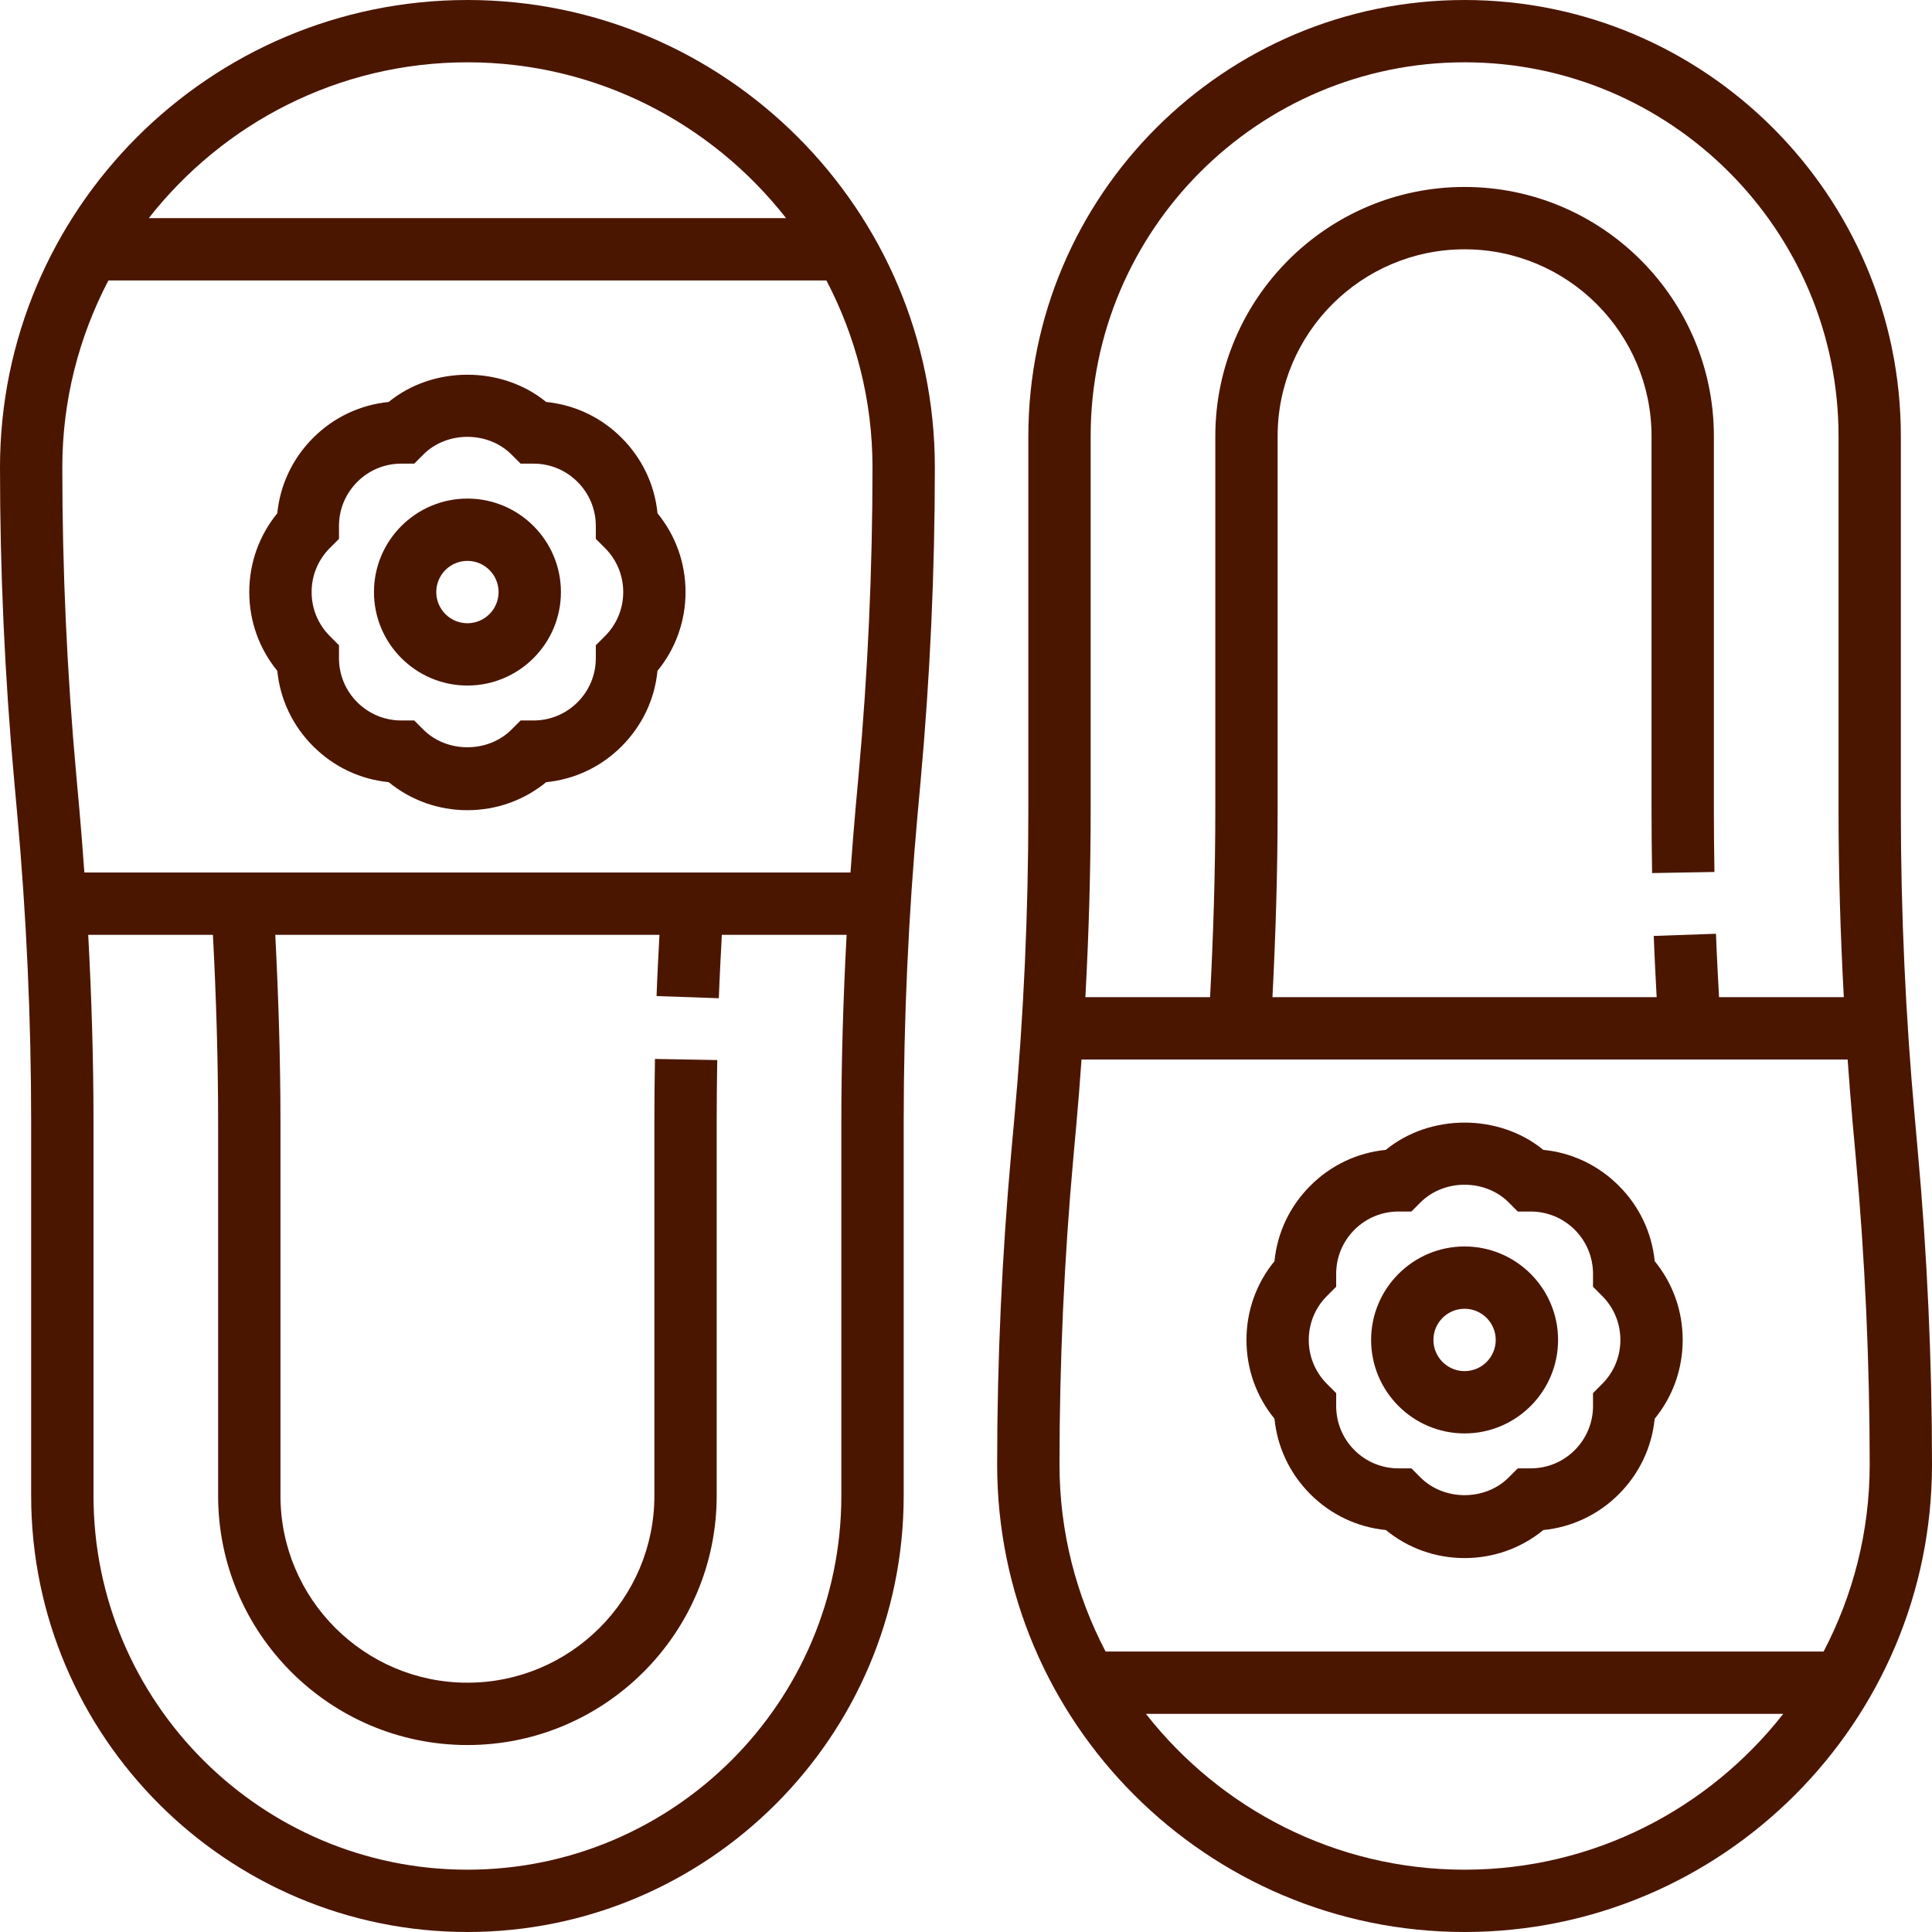 <svg width="48" height="48" viewBox="0 0 48 48" fill="none" xmlns="http://www.w3.org/2000/svg">
<path d="M11.613 0C5.21 0 0 5.21 0 11.613C0 14.203 0.119 16.826 0.354 19.408L0.427 20.215C0.657 22.752 0.774 25.328 0.774 27.871V37.161C0.774 43.138 5.636 48 11.613 48C17.59 48 22.452 43.138 22.452 37.161V27.871C22.452 25.328 22.569 22.752 22.799 20.214L22.872 19.409C23.107 16.826 23.226 14.203 23.226 11.613C23.226 5.21 18.016 0 11.613 0ZM11.613 1.548C14.826 1.548 17.686 3.067 19.529 5.419H3.697C5.54 3.067 8.4 1.548 11.613 1.548ZM20.903 27.871V37.161C20.903 42.284 16.736 46.452 11.613 46.452C6.49 46.452 2.323 42.284 2.323 37.161V27.871C2.323 26.329 2.275 24.776 2.192 23.226H5.29C5.371 24.778 5.419 26.337 5.419 27.871V37.161C5.419 40.576 8.198 43.355 11.613 43.355C15.028 43.355 17.806 40.576 17.806 37.161V27.871C17.806 27.361 17.811 26.849 17.82 26.337L16.272 26.309C16.263 26.831 16.258 27.352 16.258 27.871V37.161C16.258 39.723 14.175 41.806 11.613 41.806C9.051 41.806 6.968 39.723 6.968 37.161V27.871C6.968 26.337 6.919 24.779 6.839 23.226H16.384C16.358 23.733 16.33 24.24 16.312 24.747L17.859 24.801C17.878 24.276 17.907 23.751 17.934 23.226H21.034C20.951 24.776 20.903 26.329 20.903 27.871ZM21.33 19.27L21.257 20.075C21.209 20.608 21.169 21.142 21.13 21.677H2.096C2.057 21.142 2.017 20.608 1.969 20.076L1.896 19.269C1.665 16.732 1.548 14.156 1.548 11.613C1.548 9.937 1.966 8.359 2.693 6.968H20.532C21.26 8.359 21.677 9.937 21.677 11.613C21.677 14.156 21.561 16.732 21.33 19.27Z" fill="#4B1600"/>
<path d="M16.336 12.753C16.266 12.045 15.954 11.388 15.445 10.879C14.935 10.368 14.277 10.057 13.569 9.987C12.467 9.084 10.758 9.084 9.656 9.987C8.947 10.058 8.29 10.368 7.781 10.877C7.27 11.388 6.959 12.045 6.889 12.753C6.438 13.305 6.193 13.988 6.193 14.71C6.193 15.431 6.438 16.115 6.889 16.666C6.96 17.375 7.27 18.032 7.78 18.54C8.29 19.051 8.947 19.363 9.656 19.432C10.208 19.884 10.891 20.129 11.613 20.129C12.334 20.129 13.018 19.884 13.569 19.433C14.277 19.363 14.935 19.052 15.443 18.543C15.954 18.032 16.266 17.375 16.335 16.667C16.787 16.115 17.032 15.431 17.032 14.71C17.032 13.988 16.787 13.305 16.336 12.753ZM15.03 15.804L14.803 16.031V16.352C14.803 16.765 14.642 17.154 14.349 17.447C14.057 17.739 13.668 17.9 13.255 17.9H12.934L12.707 18.127C12.122 18.712 11.103 18.712 10.518 18.127L10.291 17.9H9.971C9.557 17.9 9.169 17.739 8.875 17.446C8.583 17.154 8.422 16.765 8.422 16.352V16.031L8.195 15.804C7.903 15.512 7.742 15.123 7.742 14.71C7.742 14.296 7.903 13.908 8.195 13.615L8.422 13.388V13.068C8.422 12.654 8.583 12.266 8.877 11.972C9.169 11.68 9.557 11.519 9.971 11.519H10.291L10.518 11.292C11.103 10.707 12.122 10.707 12.707 11.292L12.934 11.519H13.255C13.668 11.519 14.057 11.68 14.35 11.974C14.642 12.266 14.803 12.654 14.803 13.068V13.388L15.03 13.615C15.323 13.908 15.484 14.296 15.484 14.71C15.484 15.123 15.323 15.512 15.03 15.804Z" fill="#4B1600"/>
<path d="M11.613 12.387C10.333 12.387 9.291 13.429 9.291 14.71C9.291 15.99 10.333 17.032 11.613 17.032C12.894 17.032 13.936 15.99 13.936 14.71C13.936 13.429 12.894 12.387 11.613 12.387ZM11.613 15.484C11.186 15.484 10.839 15.137 10.839 14.71C10.839 14.282 11.186 13.935 11.613 13.935C12.04 13.935 12.387 14.282 12.387 14.71C12.387 15.137 12.04 15.484 11.613 15.484Z" fill="#4B1600"/>
<path d="M47.646 28.592L47.574 27.785C47.343 25.248 47.226 22.672 47.226 20.129V10.839C47.226 4.862 42.364 0 36.387 0C30.41 0 25.549 4.862 25.549 10.839V20.129C25.549 22.672 25.432 25.248 25.201 27.786L25.128 28.591C24.894 31.174 24.774 33.797 24.774 36.387C24.774 42.791 29.984 48 36.387 48C42.791 48 48 42.791 48 36.387C48 33.797 47.881 31.174 47.646 28.592ZM27.097 20.129V10.839C27.097 5.716 31.265 1.548 36.387 1.548C41.51 1.548 45.678 5.716 45.678 10.839V20.129C45.678 21.671 45.725 23.224 45.809 24.774H42.709C42.681 24.249 42.652 23.724 42.633 23.199L41.087 23.253C41.105 23.76 41.133 24.267 41.159 24.774H31.614C31.693 23.221 31.742 21.663 31.742 20.129V10.839C31.742 8.277 33.825 6.194 36.387 6.194C38.949 6.194 41.032 8.277 41.032 10.839V20.129C41.032 20.648 41.037 21.169 41.046 21.691L42.595 21.664C42.586 21.151 42.581 20.639 42.581 20.129V10.839C42.581 7.424 39.802 4.645 36.387 4.645C32.972 4.645 30.194 7.424 30.194 10.839V20.129C30.194 21.663 30.145 23.222 30.064 24.774H26.966C27.05 23.224 27.097 21.671 27.097 20.129ZM36.387 46.452C33.174 46.452 30.314 44.933 28.471 42.581H44.304C42.46 44.933 39.6 46.452 36.387 46.452ZM45.307 41.032H27.468C26.74 39.641 26.323 38.063 26.323 36.387C26.323 33.844 26.44 31.268 26.67 28.73L26.743 27.925C26.791 27.392 26.832 26.858 26.87 26.323H45.904C45.943 26.858 45.983 27.392 46.031 27.924L46.104 28.731C46.335 31.268 46.452 33.844 46.452 36.387C46.452 38.063 46.035 39.641 45.307 41.032Z" fill="#4B1600"/>
<path d="M41.111 31.334C41.04 30.626 40.729 29.968 40.219 29.46C39.709 28.949 39.052 28.637 38.343 28.568C37.241 27.665 35.532 27.665 34.43 28.568C33.722 28.638 33.064 28.949 32.556 29.458C32.045 29.968 31.733 30.626 31.664 31.334C31.212 31.885 30.968 32.569 30.968 33.29C30.968 34.012 31.212 34.696 31.664 35.247C31.734 35.955 32.045 36.612 32.555 37.123C33.064 37.632 33.722 37.943 34.43 38.013C34.982 38.465 35.666 38.71 36.387 38.71C37.109 38.71 37.792 38.465 38.343 38.014C39.052 37.943 39.709 37.633 40.219 37.123C40.729 36.613 41.04 35.956 41.11 35.248C41.562 34.696 41.806 34.012 41.806 33.29C41.806 32.569 41.562 31.885 41.111 31.334ZM39.804 34.385L39.578 34.612V34.932C39.578 35.346 39.416 35.735 39.124 36.028C38.832 36.32 38.443 36.481 38.029 36.481H37.709L37.482 36.708C36.897 37.293 35.878 37.293 35.292 36.708L35.066 36.481H34.745C34.332 36.481 33.942 36.32 33.65 36.028C33.358 35.735 33.197 35.346 33.197 34.932V34.612L32.97 34.385C32.677 34.092 32.516 33.704 32.516 33.29C32.516 32.877 32.677 32.488 32.97 32.196L33.197 31.969V31.648C33.197 31.235 33.358 30.846 33.651 30.553C33.943 30.261 34.332 30.1 34.745 30.1H35.066L35.292 29.873C35.878 29.288 36.897 29.288 37.482 29.873L37.709 30.1H38.029C38.443 30.1 38.831 30.261 39.125 30.554C39.416 30.846 39.578 31.235 39.578 31.648V31.969L39.804 32.196C40.097 32.488 40.258 32.877 40.258 33.29C40.258 33.704 40.097 34.092 39.804 34.385Z" fill="#4B1600"/>
<path d="M36.387 30.968C35.106 30.968 34.065 32.01 34.065 33.29C34.065 34.571 35.106 35.613 36.387 35.613C37.668 35.613 38.71 34.571 38.71 33.29C38.71 32.01 37.668 30.968 36.387 30.968ZM36.387 34.065C35.96 34.065 35.613 33.718 35.613 33.29C35.613 32.863 35.96 32.516 36.387 32.516C36.814 32.516 37.161 32.863 37.161 33.29C37.161 33.718 36.814 34.065 36.387 34.065Z" fill="#4B1600"/>
</svg>
